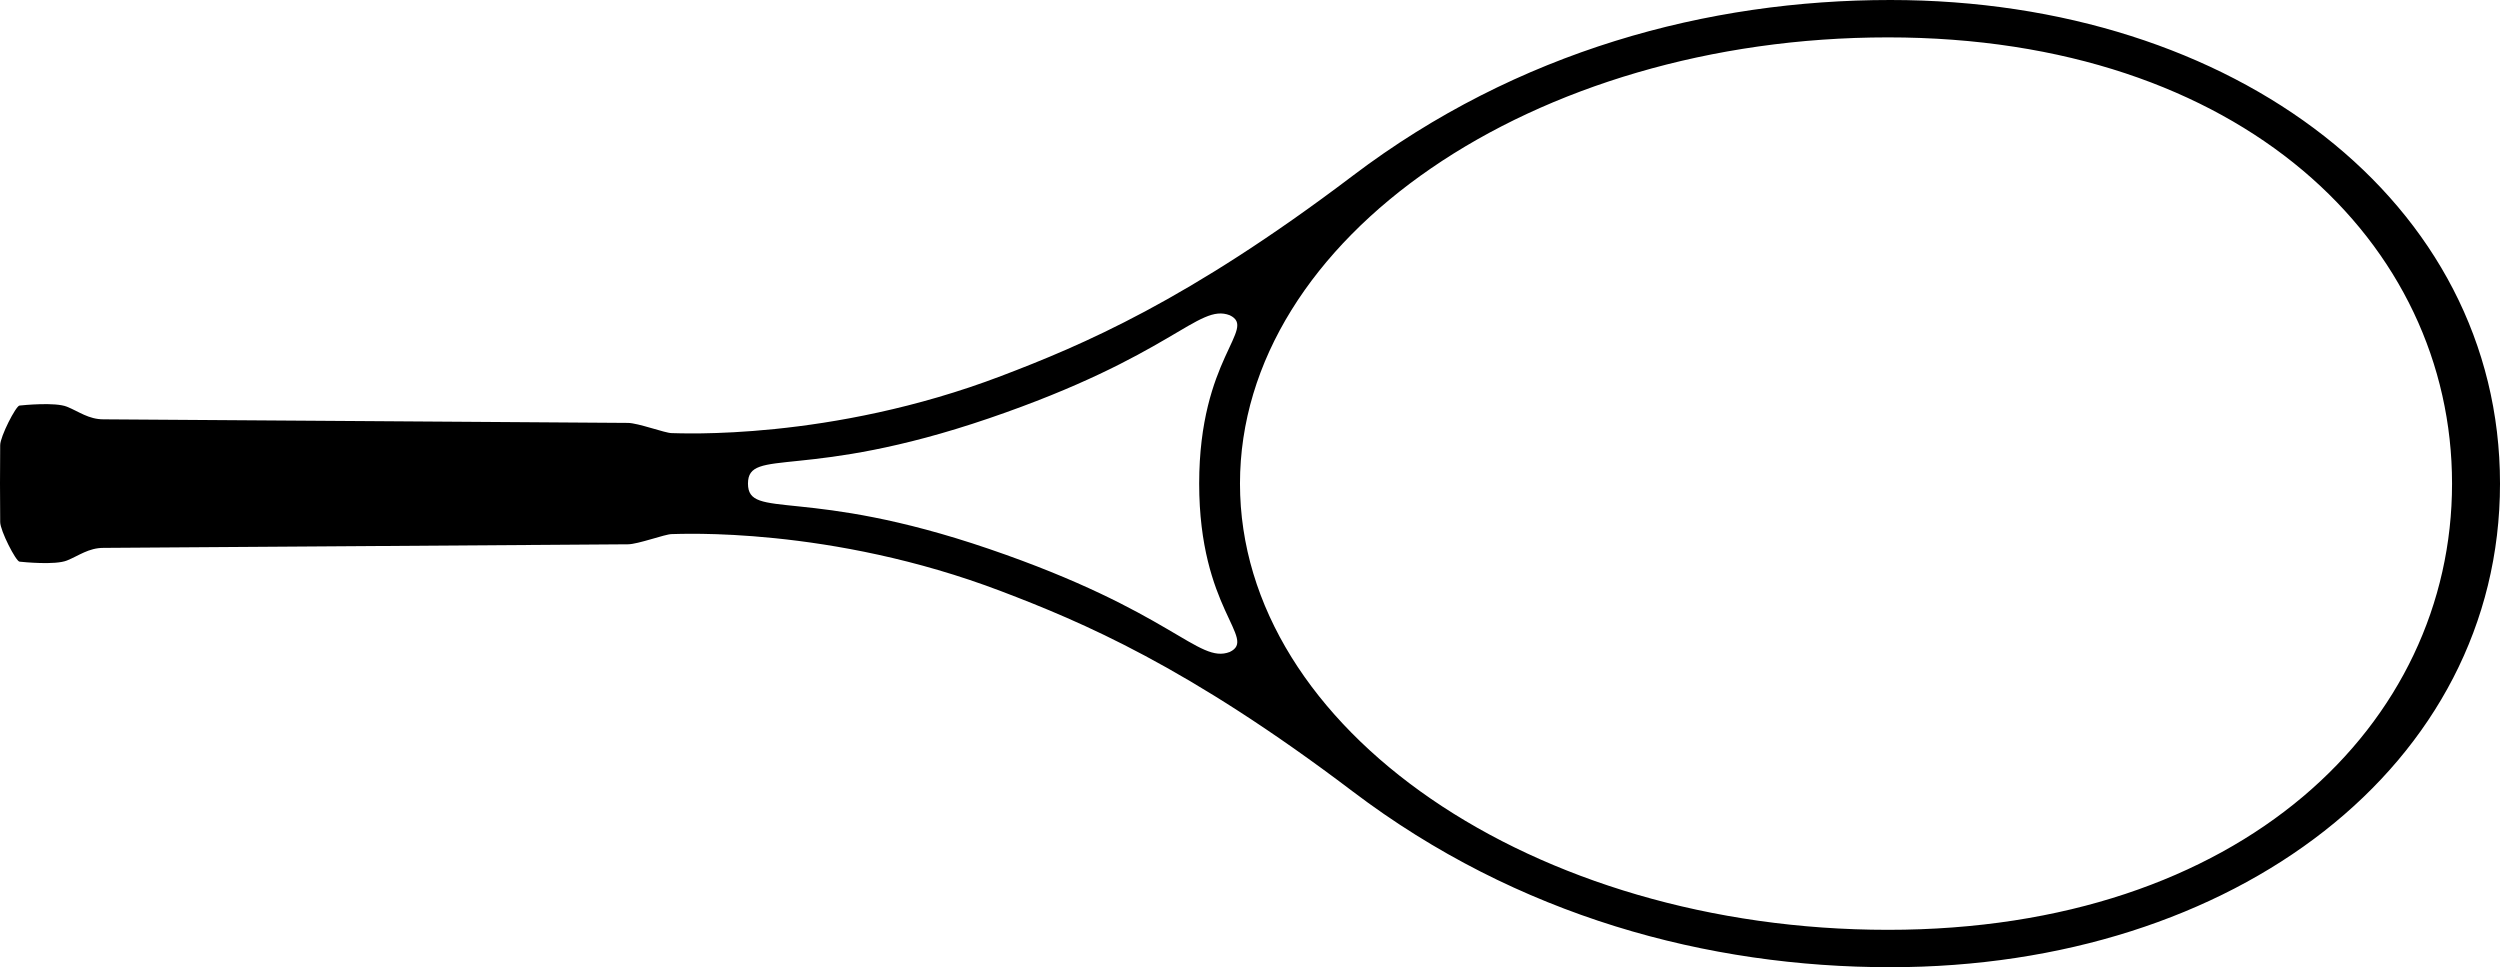 <?xml version="1.0" encoding="utf-8"?>
<!-- Generator: Adobe Illustrator 15.0.0, SVG Export Plug-In . SVG Version: 6.00 Build 0)  -->
<!DOCTYPE svg PUBLIC "-//W3C//DTD SVG 1.1//EN" "http://www.w3.org/Graphics/SVG/1.1/DTD/svg11.dtd">
<svg version="1.1" xmlns="http://www.w3.org/2000/svg" xmlns:xlink="http://www.w3.org/1999/xlink" x="0px" y="0px"
	 width="408.396px" height="158.002px" viewBox="0 0 408.396 158.002" enable-background="new 0 0 408.396 158.002"
	 xml:space="preserve">
<g id="Layer_2" display="none">
	<path display="inline" fill="#999999" d="M400.562,79.001c0,39.249-34.312,72.894-92.156,72.894s-105.844-32.71-105.844-72.894
		H400.562z"/>
	<path display="inline" fill="#999999" d="M122.143,79.386l73.753-0.051c0,25.666,10.333,22.834,5,27.167
		c-5.167,2-8-7.167-36-15.667C142.896,83.169,122.143,87.219,122.143,79.386z"/>
	<path display="inline" opacity="0.77" fill="#999999" d="M0,79.001c0,0,0.031,4.875,0.031,6.281s2.562,6.406,3.156,6.469
		s5.812,0.594,7.75-0.188s3.542-2.062,5.958-2.062s84.01-0.585,85.667-0.585s6.083-1.666,7.167-1.666s25.833-1.335,53.833,9.333
		c13.177,5.021,30.43,12.257,57.407,32.699s58.067,28.72,87.846,28.72c56.25,0,99.582-33.001,99.582-79.001H0z"/>
</g>
<g id="Layer_2_copy">
	<path display="none" opacity="0.77" fill="#999999" d="M400.562,79.001c0,39.249-34.312,72.894-92.156,72.894
		s-105.844-32.71-105.844-72.894h-6.667c0,20.562,9.542,25.312,5,27.501c-5.167,2-9.333-6.584-39.333-16.834
		s-39.375-4.667-39.375-10.667H0c0,0,0.031,4.875,0.031,6.281s2.562,6.406,3.156,6.469s5.812,0.594,7.75-0.188
		s3.542-2.062,5.958-2.062s84.01-0.585,85.667-0.585s6.083-1.666,7.167-1.666s25.833-1.335,53.833,9.333
		c13.177,5.021,30.43,12.257,57.407,32.699s58.067,28.72,87.846,28.72c56.25,0,99.582-33.001,99.582-79.001H400.562z"/>
	<path d="M308.814,0c-29.778,0-60.869,8.277-87.846,28.72s-44.229,27.679-57.407,32.699c-28,10.668-52.75,9.333-53.833,9.333
		s-5.51-1.666-7.167-1.666s-83.25-0.585-85.667-0.585s-4.021-1.281-5.958-2.062s-7.156-0.25-7.75-0.188s-3.156,5.062-3.156,6.469
		S0,79.001,0,79.001s0.031,4.875,0.031,6.281s2.562,6.406,3.156,6.469s5.812,0.594,7.75-0.188s3.542-2.062,5.958-2.062
		s84.01-0.585,85.667-0.585s6.083-1.666,7.167-1.666s25.833-1.335,53.833,9.333c13.177,5.021,30.43,12.257,57.407,32.699
		s58.067,28.72,87.846,28.72c56.25,0,99.582-33.001,99.582-79.001S365.064,0,308.814,0z M200.896,106.502
		c-5.167,2-9.333-6.584-39.333-16.834s-39.375-4.667-39.375-10.667s9.375-0.417,39.375-10.667S195.729,49.5,200.896,51.5
		c4.542,2.188-5,6.938-5,27.501S205.438,104.313,200.896,106.502z M308.406,151.895c-57.844,0-105.844-32.71-105.844-72.894
		s48-72.894,105.844-72.894s92.156,33.645,92.156,72.894S366.25,151.895,308.406,151.895z"/>
</g>
<g id="Layer_3">
</g>
</svg>
